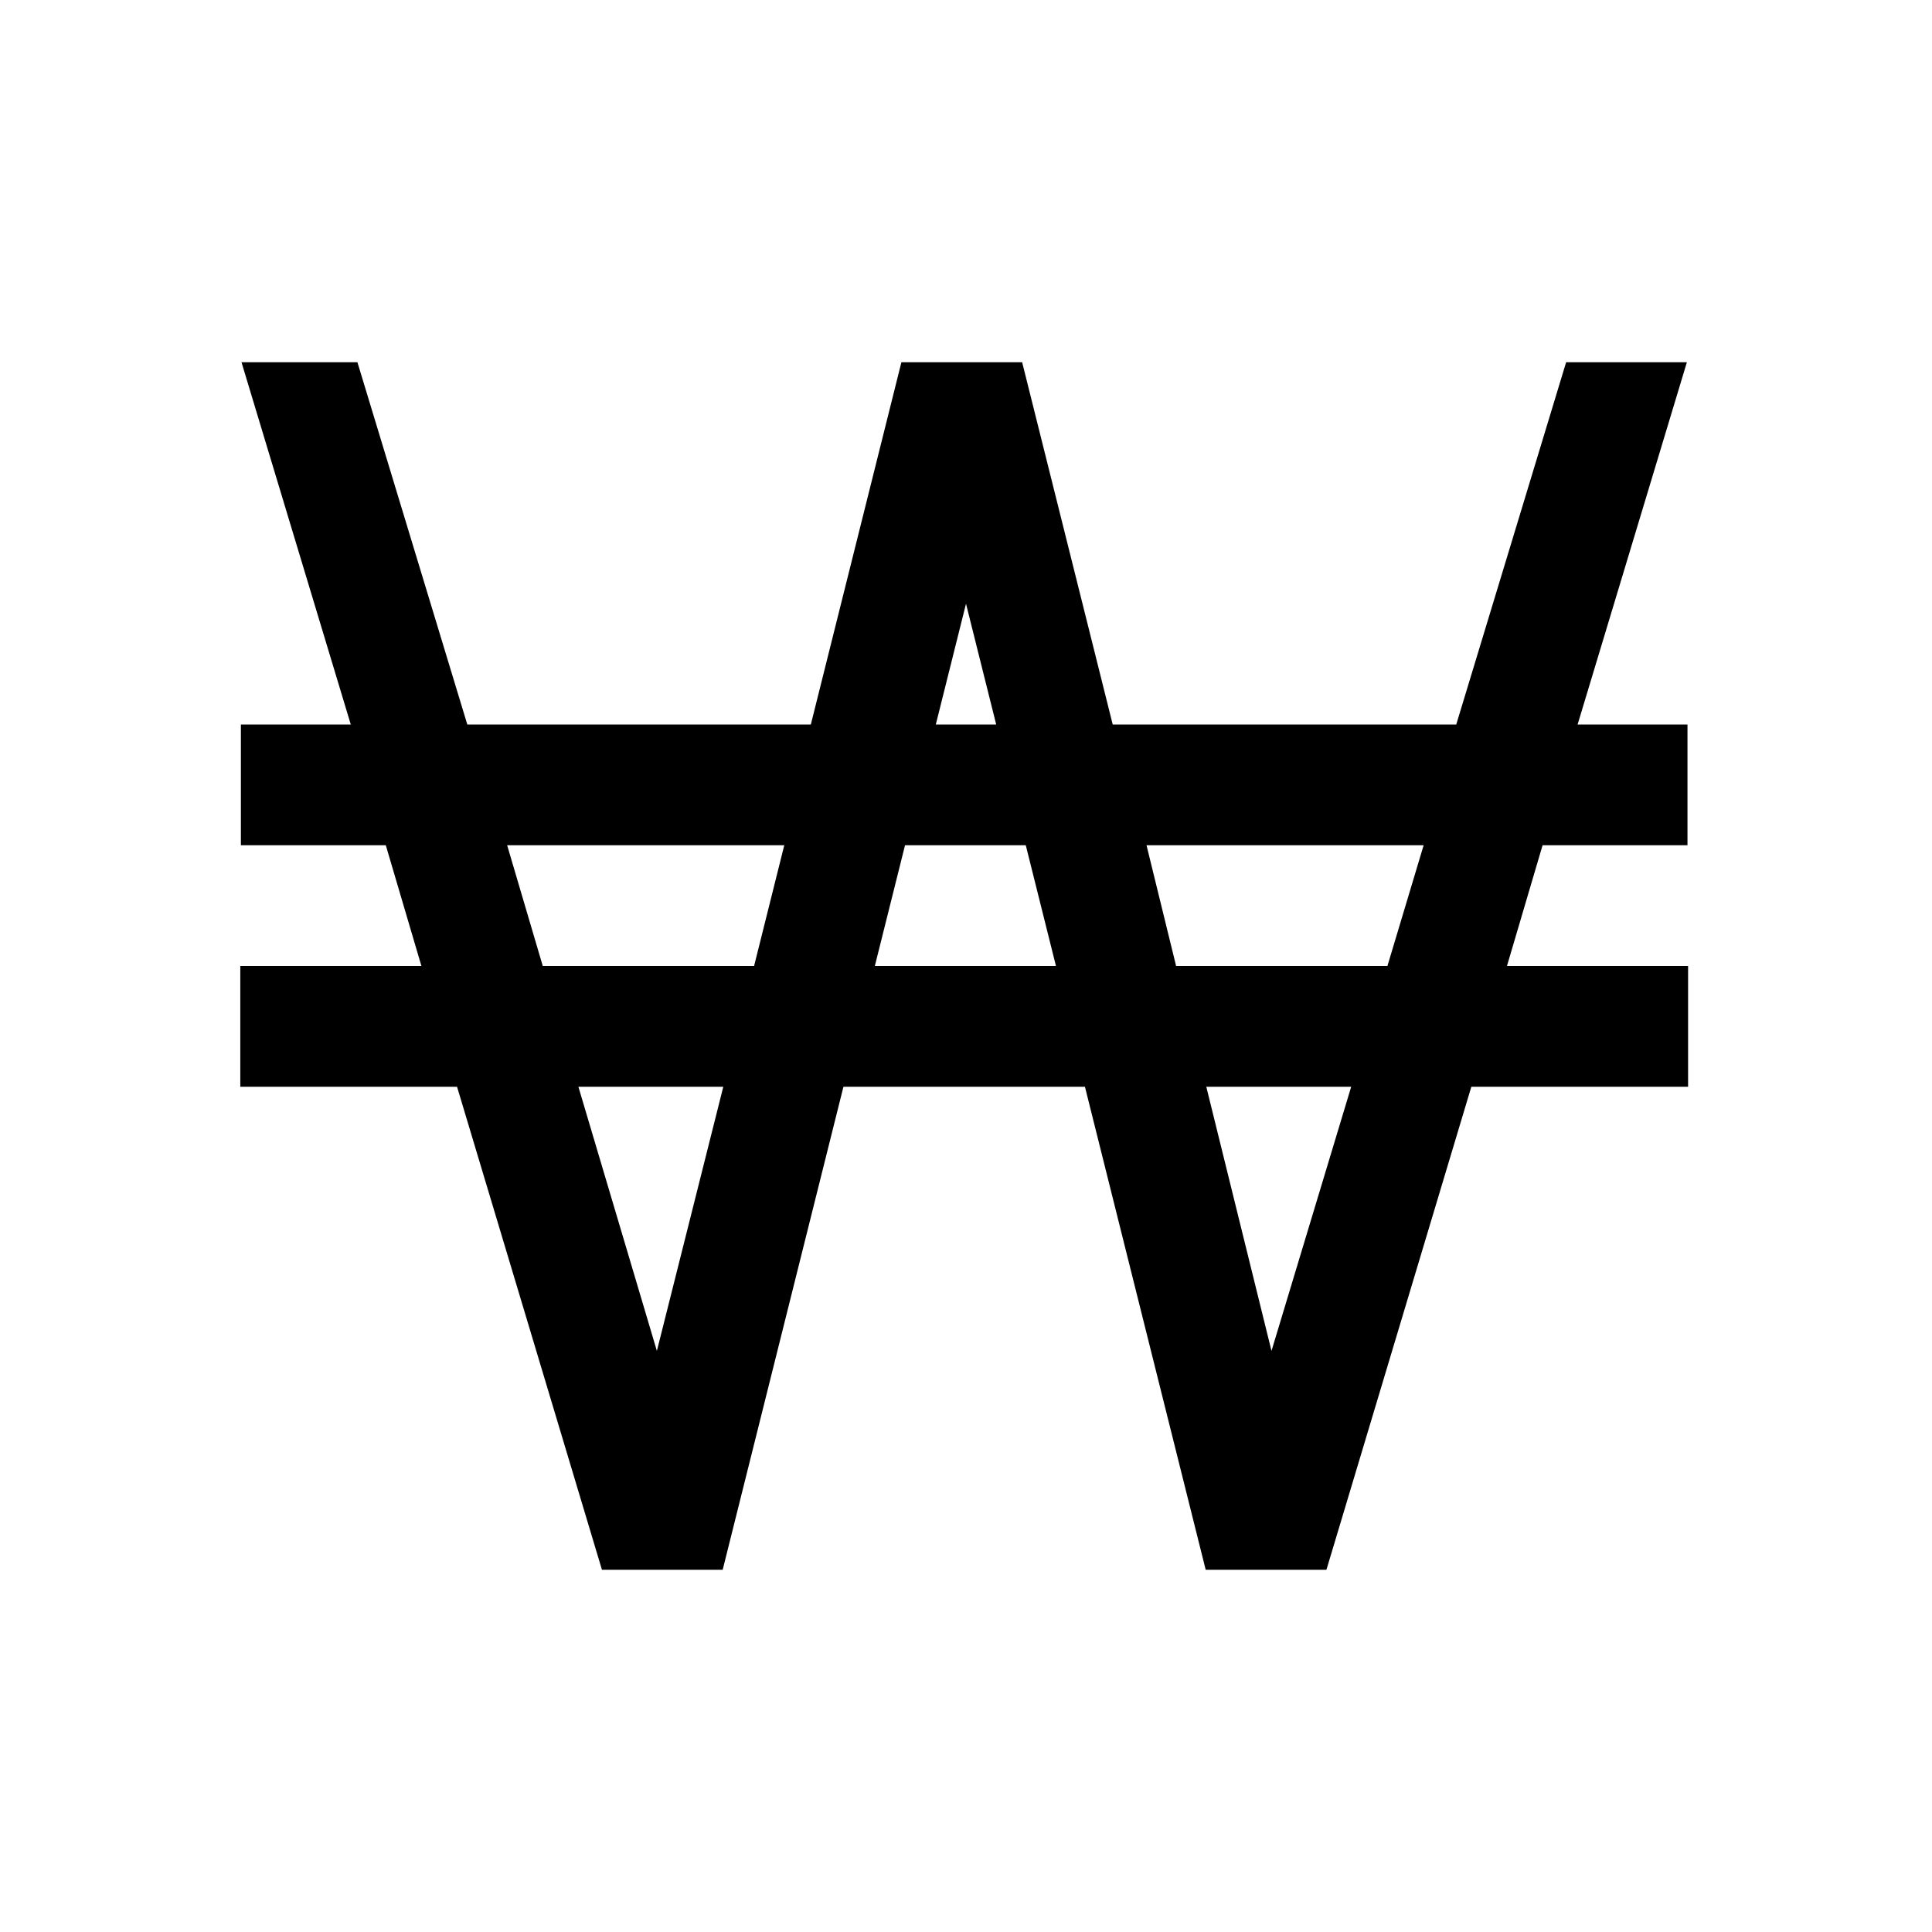 <svg viewBox="0 0 32 32" xmlns="http://www.w3.org/2000/svg"><path d="M4 6l1.81 6H3.99v2h2.4l.59 2h-3v2h3.59l2.4 8h2l2-8h4l2 8h2l2.4-8h3.59v-2h-3l.59-2h2.4v-2h-1.82l1.81-6h-2l-1.82 6h-5.69l-1.5-6h-2l-1.5 6H7.74L5.92 6Zm12 4l.5 2h-1Zm-7.6 4h4.59l-.5 2h-3.5Zm6.59 0h2l.5 2h-3Zm4 0h4.59l-.6 2h-3.5Zm-9.41 4h2.4l-1.1 4.375Zm10.4 0h2.4l-1.32 4.375Z"/></svg>